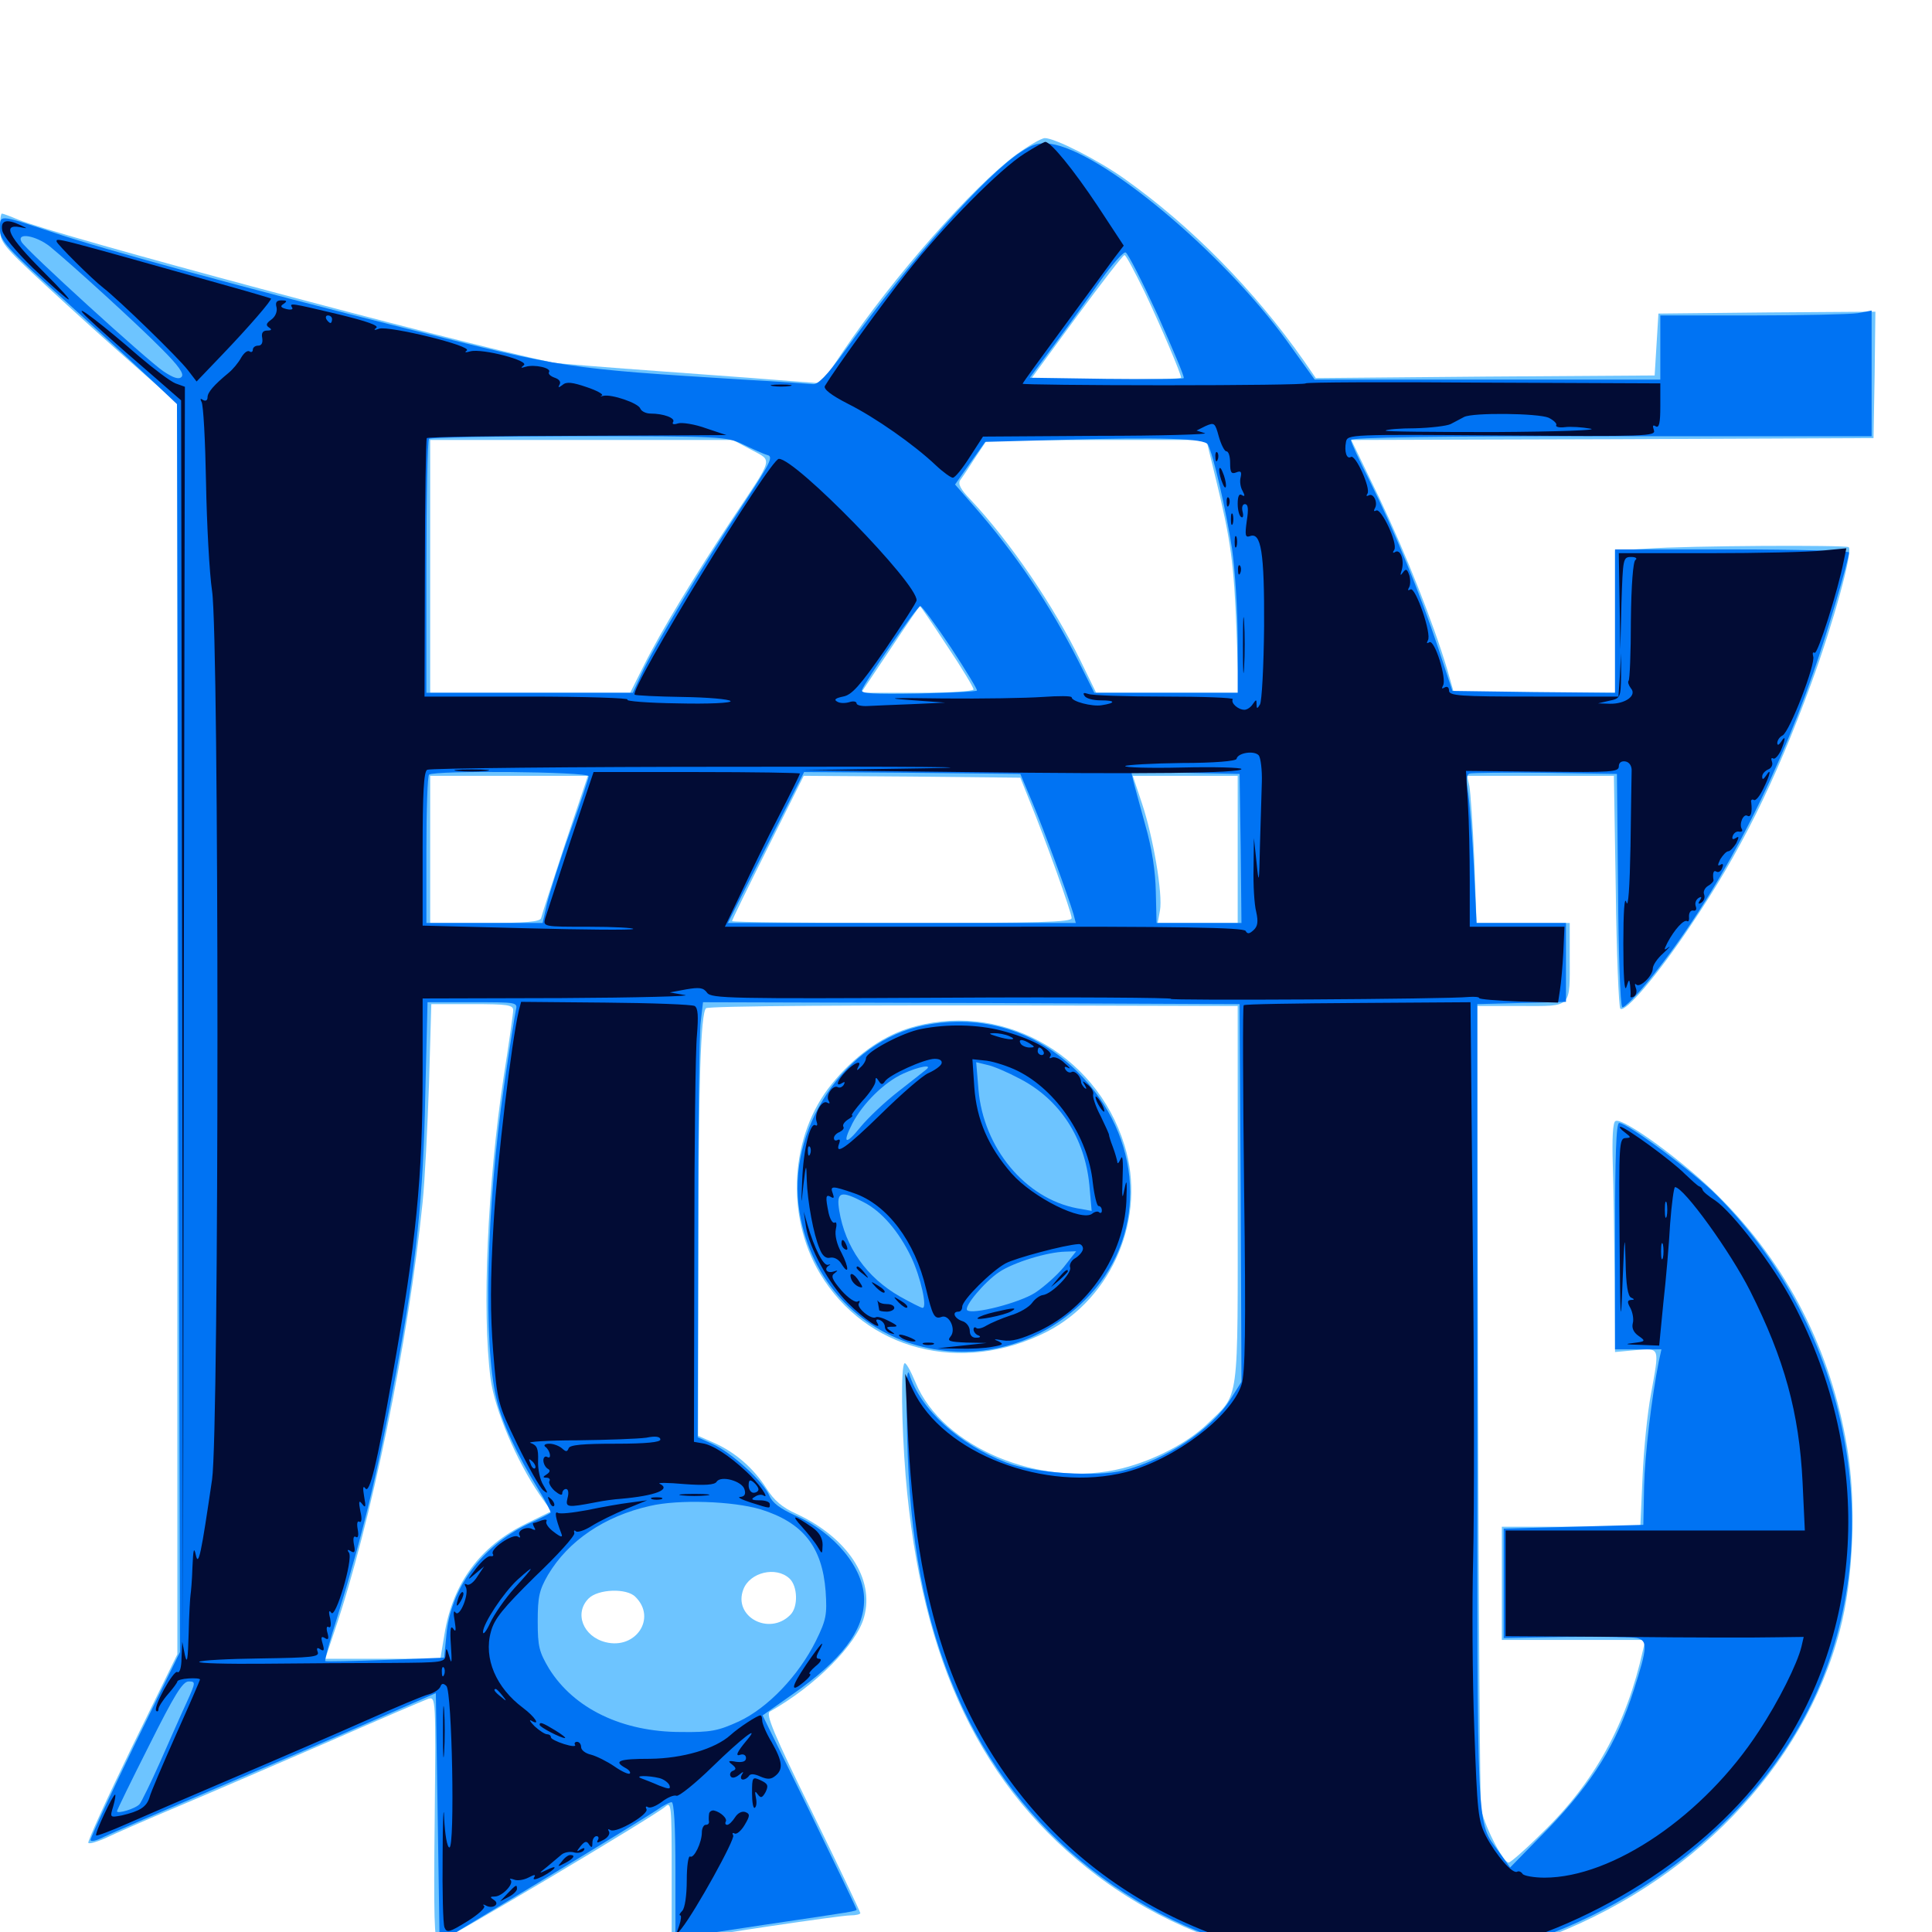 <svg xmlns="http://www.w3.org/2000/svg" viewBox="0 -1000 1000 1000">
	<path fill="#6dc4ff" d="M526.172 -920.117C503.516 -903.32 462.695 -857.031 436.523 -818.359L425.195 -801.562L412.305 -802.539C405.273 -803.125 374.805 -805.469 344.727 -807.617C314.648 -809.766 288.281 -811.914 286.133 -812.305C231.055 -824.023 28.711 -878.32 9.375 -886.328C5.273 -888.086 1.562 -889.453 0.977 -889.453C0.391 -889.453 0 -885.938 0 -881.836C0 -874.609 1.172 -873.047 24.023 -851.953C37.109 -839.844 57.812 -821.094 69.922 -810.547L91.797 -791.211V-467.383V-143.75L68.164 -95.508C55.273 -68.945 45.117 -46.68 45.703 -46.094C46.484 -45.508 50.195 -46.68 54.297 -48.438C58.203 -50.391 75.586 -58.008 92.773 -65.234C109.961 -72.461 145.117 -87.695 170.898 -98.828C196.68 -110.156 219.531 -119.922 221.68 -120.703C225.586 -121.875 225.586 -121.094 225 -58.398C224.414 -8.594 224.805 5.078 226.758 5.078C229.492 5.078 338.477 -59.766 344.336 -64.844C347.461 -67.578 347.656 -65.82 347.656 -31.25V5.469L353.125 4.297C365.234 1.758 434.961 -8.594 440.039 -8.594C442.969 -8.594 445.312 -9.18 445.312 -9.766C445.312 -10.352 434.18 -33.789 420.508 -61.719C400.391 -102.734 396.289 -112.695 398.438 -114.062C422.266 -127.539 443.555 -149.023 447.266 -163.086C452.734 -182.812 438.672 -204.102 412.305 -216.406C404.883 -219.727 400.586 -223.438 396.68 -229.688C390.039 -240.039 380.664 -248.242 369.727 -253.125L361.328 -256.836L361.523 -351.953C361.523 -440.039 362.695 -475.391 365.43 -478.125C366.602 -479.297 442.383 -479.883 562.109 -479.492L640.625 -479.297V-381.25C640.625 -270.508 641.797 -279.492 624.805 -262.891C614.844 -253.32 597.852 -244.336 581.055 -240.039C539.062 -229.297 487.695 -250.781 473.828 -284.57C471.289 -290.625 468.75 -295.117 468.164 -294.336C466.211 -292.578 466.602 -263.086 468.75 -236.133C476.758 -139.648 508.203 -74.219 568.164 -28.906C631.445 18.75 720.508 31.641 796.875 4.102C874.609 -24.023 933.789 -84.961 952.344 -156.25C959.375 -182.617 960.938 -222.461 956.055 -250.977C947.656 -301.172 925 -345.508 889.648 -380.664C871.875 -398.633 839.648 -422.07 836.133 -419.727C834.766 -419.141 834.375 -410.352 834.766 -397.656C835.156 -386.133 835.547 -359.57 835.742 -338.477L835.938 -300.195L846.68 -301.172C859.375 -302.148 858.984 -303.125 854.492 -278.125C852.734 -268.945 850.781 -249.805 850.195 -235.742L849.023 -209.766H813.281H777.344V-180.469V-151.172H814.453H851.562L850.391 -145.898C841.992 -107.812 825.391 -77.539 798.242 -51.367C789.648 -42.773 781.836 -35.938 780.859 -35.938C777.93 -35.938 767.578 -56.445 766.602 -64.258C766.016 -68.555 765.43 -163.672 765.039 -275.781L764.648 -479.297H787.305C814.062 -479.297 812.5 -477.734 812.5 -505.273V-522.266H788.281H764.258L763.086 -555.078C762.305 -573.047 761.133 -590.039 760.547 -593.164L759.375 -598.438H797.461H835.352L836.328 -538.867C836.719 -506.25 837.891 -478.711 838.672 -477.93C841.211 -475.586 858.203 -495.703 874.805 -520.508C900.781 -558.984 918.555 -594.727 937.5 -646.289C948.828 -677.148 959.375 -715.234 956.836 -716.797C954.688 -717.969 874.414 -717.578 852.148 -716.016L835.938 -715.039V-678.32V-641.406H794.336H752.539L749.023 -653.711C741.797 -677.734 727.734 -713.281 713.867 -742.383L699.414 -772.266L834.57 -772.656L969.727 -773.242L970.312 -806.055L970.703 -838.672L914.648 -838.281L858.398 -837.695L857.422 -821.68L856.445 -805.664L768.75 -805.078L681.055 -804.297L675 -813.086C649.414 -849.609 616.797 -882.812 581.836 -907.617C568.359 -917.188 546.094 -928.516 540.82 -928.516C539.062 -928.516 532.422 -924.609 526.172 -920.117ZM592.383 -849.023C601.367 -830.078 611.328 -806.445 611.328 -804.492C611.328 -803.906 593.75 -803.516 572.266 -803.516H533.398L557.031 -835.742C570.117 -853.516 581.25 -867.969 582.031 -867.969C582.812 -867.969 587.305 -859.375 592.383 -849.023ZM388.867 -767.188C400 -761.133 400.781 -764.062 378.906 -731.25C359.766 -702.344 342.188 -673.438 333.203 -655.469L326.172 -641.406H274.414H222.656V-706.836V-772.266H300.977H379.297ZM629.492 -751.367C637.109 -720.117 638.672 -708.203 640.039 -673.242L641.211 -641.406H604.297H567.383L559.57 -657.422C545.508 -686.328 522.656 -719.922 502.148 -741.602C497.07 -746.875 495.703 -749.609 497.07 -751.562C498.242 -753.125 501.758 -758.398 504.883 -763.281L510.742 -772.07L567.578 -772.266H624.414ZM490.234 -665.625C497.852 -654.297 503.906 -644.141 503.906 -643.164C503.906 -642.188 490.82 -641.406 474.805 -641.406H445.703L460.742 -663.867C468.945 -676.172 475.781 -686.133 476.172 -686.328C476.367 -686.328 482.812 -676.953 490.234 -665.625ZM292.383 -562.891C285.938 -543.164 280.273 -525.977 280.078 -524.805C279.492 -522.852 272.07 -522.266 250.977 -522.266H222.656V-560.352V-598.438H263.477H304.297ZM532.812 -585.742C541.016 -565.82 554.688 -527.539 554.688 -524.805C554.688 -522.656 537.891 -522.266 466.797 -522.266C418.555 -522.266 378.906 -522.656 378.906 -523.242C378.906 -523.828 387.305 -541.016 397.461 -561.328L416.016 -598.438L472.07 -598.047L528.125 -597.461ZM640.625 -560.352V-522.266H619.922H599.219L600.391 -528.711C601.953 -537.109 596.875 -566.992 591.016 -584.375L586.328 -598.438H613.477H640.625ZM265.625 -477.148C265.625 -475.586 263.477 -460.156 260.742 -442.969C252.344 -387.695 249.414 -321.094 253.906 -286.523C256.055 -270.312 267.383 -243.75 279.297 -226.367L285.352 -217.773L272.266 -211.328C248.633 -199.805 234.375 -180.664 230.078 -154.297L227.93 -141.406H198.242H168.359L173.047 -155.469C191.992 -210.938 211.523 -306.25 218.75 -377.734C219.922 -389.062 221.289 -416.797 222.07 -439.258L223.242 -480.273H244.531C262.305 -480.273 265.625 -479.883 265.625 -477.148ZM408.594 -183.008C412.891 -179.102 413.281 -168.164 408.984 -164.062C398.047 -153.125 379.297 -163.281 384.766 -177.344C388.086 -186.133 401.562 -189.453 408.594 -183.008ZM328.906 -173.438C340.039 -162.5 329.102 -146.094 313.477 -150C301.758 -152.93 297.07 -165.039 304.688 -172.656C309.57 -177.539 324.414 -178.125 328.906 -173.438ZM469.727 -467.578C455.859 -463.086 441.797 -452.93 430.469 -438.867C408.984 -412.5 406.445 -370.898 424.414 -340.82C448.242 -301.172 497.461 -288.281 541.602 -310.547C575.977 -328.125 593.555 -370.117 582.031 -407.227C567.188 -455.469 516.602 -482.617 469.727 -467.578Z"/>
	<path fill="#0073f3" d="M528.32 -921.289C509.766 -909.18 471.484 -865.82 437.109 -818.164C427.93 -805.469 423.242 -800.781 420.703 -801.172C418.555 -801.367 402.539 -802.539 384.766 -803.516C293.359 -809.18 291.992 -809.375 210.547 -829.883C128.906 -850.391 53.906 -870.703 26.367 -880.078C-0.977 -889.062 0 -889.062 0 -881.445C0 -875.391 2.93 -872.07 34.57 -843.555C53.516 -826.367 74.023 -807.422 80.273 -801.562L91.602 -790.82L92.383 -467.969L93.164 -144.922L69.922 -97.461C57.227 -71.289 46.875 -48.828 46.875 -47.656C46.875 -46.484 50 -47.266 54.102 -49.414C58.203 -51.367 84.375 -62.695 112.305 -74.609C140.234 -86.523 177.148 -102.344 194.336 -109.961L225.586 -123.633L226.562 -59.18L227.539 5.273L281.25 -27.148C310.742 -44.922 337.305 -61.328 340.234 -63.281C343.164 -65.43 346.484 -67.188 347.656 -67.188C348.828 -67.188 349.609 -55.078 349.609 -32.031V3.32L356.055 2.344C359.375 1.758 377.344 -0.977 395.508 -3.711C442.969 -10.742 443.359 -10.742 443.359 -11.719C443.359 -12.109 432.422 -34.961 419.141 -62.305L394.727 -112.109L409.961 -122.852C435.742 -140.82 447.266 -156.055 447.266 -172.07C447.266 -188.281 432.031 -206.836 411.133 -215.82C403.906 -219.141 399.805 -222.07 398.242 -225.781C395.312 -233.008 378.516 -248.242 368.945 -252.539L361.133 -256.055L361.328 -358.398C361.328 -414.648 361.914 -465.43 362.695 -471.094L363.867 -481.25L502.734 -480.859L641.602 -480.273L642.188 -382.617L642.578 -284.766L636.914 -275.781C626.953 -259.961 603.516 -244.531 581.445 -238.867C567.383 -235.352 534.961 -237.5 520.898 -242.969C496.484 -252.344 476.367 -270.508 470.703 -288.672C469.336 -292.969 468.945 -283.398 469.531 -256.641C470.703 -202.734 478.516 -161.523 495.117 -123.047C526.367 -50.586 590.625 -0.195 669.922 14.062C694.727 18.555 736.523 18.164 761.133 13.086C838.672 -2.93 907.617 -54.883 938.672 -120.508C978.125 -204.688 957.617 -311.914 888.672 -381.25C876.562 -393.359 842.383 -418.75 838.086 -418.75C836.523 -418.75 835.938 -401.758 835.938 -360.156V-301.562H847.852H859.961L858.594 -295.312C854.883 -276.562 851.367 -247.461 850.977 -230.273L850.586 -210.742L814.453 -209.766L778.32 -208.789V-180.469V-152.148L810.547 -152.734C828.32 -152.93 844.727 -152.734 847.266 -152.148C852.93 -150.781 852.734 -147.266 845.703 -125.391C836.719 -97.266 824.414 -77.539 801.562 -53.711L781.641 -33.398L775.781 -41.602C764.062 -57.617 764.648 -46.484 764.648 -272.266V-480.273L787.695 -480.859L810.547 -481.445V-501.758V-522.266H787.5H764.258L762.891 -551.172C762.109 -566.992 760.742 -584.18 759.961 -589.258C758.789 -595.898 758.984 -599.023 760.547 -599.609C761.914 -600 779.492 -600.195 799.805 -600L836.914 -599.414L837.5 -539.844C837.695 -507.227 838.672 -479.688 839.648 -478.711C840.43 -477.93 847.461 -484.961 855.078 -494.531C887.891 -535.547 917.578 -591.406 938.672 -652.148C945.312 -670.898 957.031 -710.547 957.031 -714.062C957.031 -714.844 929.883 -715.625 896.484 -715.625H835.938V-678.516V-641.406L793.75 -641.797L751.758 -642.383L744.336 -664.844C734.961 -692.969 721.875 -725 709.18 -750.586C703.711 -761.328 699.219 -771.094 699.219 -772.266C699.219 -773.633 743.75 -774.219 833.984 -774.219H968.75V-806.641V-839.258L961.523 -837.891C957.422 -837.305 932.812 -836.719 906.836 -836.719H859.375V-820.117V-803.516H769.922H680.469L666.016 -823.633C632.422 -869.922 569.922 -922.07 543.555 -925.586C537.695 -926.367 534.57 -925.391 528.32 -921.289ZM25.781 -872.461C38.086 -862.305 71.289 -832.031 83.594 -819.531C92.383 -810.742 95.508 -806.445 93.945 -804.883C92.578 -803.516 89.844 -804.297 84.57 -807.812C75.977 -813.672 13.477 -870.508 11.133 -874.805C8.398 -879.883 18.555 -878.125 25.781 -872.461ZM599.219 -836.914C607.031 -819.336 613.281 -804.688 612.695 -804.297C612.305 -803.711 594.141 -803.711 572.461 -803.906L533.008 -804.492L546.094 -822.07C553.32 -831.836 563.867 -846.484 569.727 -854.883C575.781 -863.281 581.445 -869.727 582.617 -869.336C583.789 -868.945 591.211 -854.297 599.219 -836.914ZM384.766 -769.922C389.648 -767.578 395.117 -765.039 397.266 -764.453C400.391 -763.672 398.633 -760.156 384.766 -739.062C364.258 -708.203 338.281 -665.039 332.227 -651.562L327.539 -641.406H274.023H220.703V-706.445C220.703 -742.383 221.289 -772.266 222.07 -772.852C222.656 -773.633 257.617 -774.219 299.609 -774.219C374.023 -774.219 376.172 -774.023 384.766 -769.922ZM625.195 -769.922C627.93 -765.039 634.57 -736.133 637.695 -716.016C639.258 -705.078 640.625 -683.789 640.625 -668.75V-641.406H603.516H566.406L558.398 -657.422C543.359 -687.109 525.977 -713.086 503.711 -738.477L494.336 -749.219L502.148 -760.352L509.961 -771.289L546.484 -772.266C602.148 -773.828 623.438 -773.047 625.195 -769.922ZM492.188 -664.844C500 -652.93 506.055 -642.969 505.664 -642.578C505.273 -641.992 491.406 -641.406 475 -641.016C452.148 -640.625 445.508 -641.016 446.094 -642.773C448.047 -647.852 474.805 -686.328 476.367 -686.328C477.148 -686.328 484.375 -676.562 492.188 -664.844ZM304.688 -598.242C304.688 -597.07 300.391 -584.18 295.117 -569.531C289.844 -554.883 284.57 -538.086 283.203 -532.617L280.859 -522.266H250.781H220.703V-559.961C220.703 -580.859 221.289 -598.438 222.07 -599.023C224.414 -601.367 304.688 -600.586 304.688 -598.242ZM534.375 -584.57C540.234 -570.703 552.734 -536.719 555.664 -526.758L556.836 -522.266H466.797H376.758L396.484 -561.328L416.211 -600.391L472.266 -600L528.125 -599.414ZM642.188 -560.938L642.578 -522.266H620.703H598.633L598.242 -538.477C598.047 -549.023 596.289 -560.742 592.773 -573.047C590.039 -583.203 587.109 -593.555 586.523 -596.094L585.547 -600.586L613.477 -600L641.602 -599.414ZM266.992 -476.953C266.406 -474.414 263.672 -457.031 260.938 -438.281C251.758 -375.586 250 -304.102 257.031 -275.781C259.766 -263.867 267.578 -247.07 278.906 -228.711C282.617 -222.656 285.352 -217.188 284.961 -216.992C284.57 -216.602 279.297 -213.867 273.242 -211.133C249.219 -199.609 233.203 -177.734 231.055 -153.711L229.883 -141.992L199.609 -140.82C182.812 -140.234 168.75 -139.844 168.359 -140.234C167.969 -140.625 170.703 -150.977 174.609 -163.086C188.086 -207.031 195.117 -235.938 205.273 -290.82C215.43 -345.508 219.141 -380.859 220.117 -433.008L221.289 -481.25H244.531C267.969 -481.25 267.969 -481.25 266.992 -476.953ZM393.75 -218.75C415.625 -211.914 425.586 -199.414 427.344 -176.367C428.125 -164.258 427.734 -161.719 422.266 -150.586C413.281 -132.617 397.461 -116.016 382.422 -108.984C371.68 -104.102 367.969 -103.32 352.539 -103.516C322.07 -103.516 297.07 -115.625 284.18 -136.328C279.102 -144.922 278.32 -147.656 278.32 -160.742C278.32 -173.438 279.102 -176.953 283.594 -184.766C294.141 -202.539 312.891 -215.234 336.328 -220.508C351.172 -224.023 379.297 -223.047 393.75 -218.75ZM96.484 -118.555C93.555 -112.305 87.5 -98.438 82.812 -87.891C78.125 -77.344 73.242 -67.383 72.266 -66.211C70.312 -63.867 60.547 -60.938 60.547 -62.5C60.547 -63.086 67.969 -78.32 77.148 -96.484C90.234 -122.656 94.531 -129.688 97.656 -129.688C101.367 -129.688 101.367 -129.297 96.484 -118.555ZM478.516 -469.336C437.305 -461.328 406.641 -415.234 413.867 -372.461C425.977 -300.195 513.867 -275.391 564.258 -329.883C594.141 -362.305 591.406 -411.719 557.812 -445.117C536.328 -466.602 508.203 -475.195 478.516 -469.336ZM527.93 -441.602C548.633 -430.859 561.523 -410.938 563.867 -386.523L565.039 -373.242L557.422 -374.609C530.664 -379.688 508.984 -405.859 506.445 -436.133L505.273 -450.195L510.938 -448.828C514.062 -448.242 521.68 -444.922 527.93 -441.602ZM479.492 -446.484C478.32 -445.508 471.875 -440.43 464.844 -434.961C457.812 -429.492 449.219 -421.289 445.508 -416.797C437.695 -407.031 435.742 -407.812 441.211 -418.555C446.68 -428.906 457.617 -439.844 467.578 -444.336C475.781 -448.047 482.812 -449.219 479.492 -446.484ZM447.07 -377.734C456.25 -373.047 465.234 -362.695 471.68 -349.219C476.562 -338.867 480.078 -323.047 477.539 -323.047C476.758 -323.047 471.484 -325.781 465.82 -328.906C448.438 -338.867 437.5 -354.492 434.375 -373.438C432.812 -383.203 435.156 -383.984 447.07 -377.734ZM550.586 -344.141C547.07 -339.844 540.234 -333.789 535.742 -330.859C527.539 -325.586 503.125 -319.336 500.586 -321.875C498.828 -323.633 509.57 -336.523 517.188 -341.602C524.805 -346.68 542.188 -351.953 551.367 -352.148L557.031 -352.344Z"/>
	<path fill="#020c35" d="M530.273 -920.508C517.578 -912.5 488.672 -883.398 469.336 -858.789C456.055 -841.992 431.836 -808.398 426.953 -800.195C426.172 -798.633 430.078 -795.508 438.867 -791.016C452.93 -783.984 473.047 -769.922 484.375 -759.18C488.086 -755.664 492.188 -752.734 493.164 -752.734C494.336 -752.734 498.242 -757.617 501.953 -763.477L508.789 -774.023L568.359 -774.414C601.172 -774.414 625.977 -775.195 623.633 -775.781L619.336 -777.148L624.023 -779.492C628.516 -781.445 628.906 -781.25 630.859 -774.023C632.031 -769.922 633.789 -766.406 634.766 -766.406C635.938 -766.406 636.719 -763.672 636.719 -760.352C636.719 -755.469 637.305 -754.492 639.844 -755.469C642.188 -756.445 642.773 -755.859 642.188 -753.125C641.602 -750.977 641.992 -747.852 643.164 -745.898C644.531 -743.359 644.336 -742.773 642.773 -743.75C641.406 -744.727 640.625 -743.164 640.625 -739.258C640.625 -736.133 641.406 -733.008 642.383 -732.422C643.359 -731.641 643.75 -733.008 643.164 -735.156C642.578 -737.5 643.164 -739.062 644.336 -739.062C646.094 -739.062 646.289 -736.523 645.312 -730.273C644.336 -723.047 644.531 -721.68 646.875 -722.461C652.734 -724.805 654.492 -714.453 654.297 -675.781C654.102 -655.078 653.125 -636.914 652.148 -635.352C650.781 -633.008 650.391 -633.008 650.391 -635.547C650.391 -638.086 650.195 -638.086 648.438 -635.547C647.461 -633.984 645.508 -632.617 644.141 -632.617C640.82 -632.617 636.914 -636.133 638.086 -638.086C638.477 -638.867 622.656 -639.453 602.734 -639.453C583.008 -639.453 565.234 -640.039 563.281 -640.82C560.938 -641.602 560.352 -641.406 561.328 -639.844C562.109 -638.477 565.82 -637.5 569.727 -637.5C577.539 -637.5 577.734 -636.133 570.117 -634.961C565.234 -634.18 554.688 -636.914 554.688 -639.062C554.688 -639.844 547.852 -639.844 539.648 -639.258C531.25 -638.672 508.203 -638.281 488.281 -638.477C461.523 -638.867 457.031 -638.672 470.703 -637.695L489.258 -636.328L472.266 -635.547C462.695 -635.156 452.539 -634.766 449.219 -634.57C446.094 -634.375 443.359 -634.961 443.359 -635.938C443.359 -636.914 441.602 -637.305 439.453 -636.523C437.305 -635.938 434.57 -635.938 433.203 -636.914C431.445 -637.891 432.617 -638.672 436.328 -639.453C440.82 -640.234 444.922 -644.727 458.203 -663.867C466.992 -676.758 474.414 -688.281 474.414 -689.258C475 -697.852 411.719 -762.695 403.125 -762.5C398.438 -762.305 325.586 -643.164 328.516 -640.43C328.906 -640.039 340.039 -639.453 353.125 -639.258C366.406 -639.062 377.539 -638.086 378.125 -637.109C378.711 -636.133 366.602 -635.547 350.781 -635.938C335.352 -636.133 323.438 -637.109 324.805 -637.891C326.172 -638.672 302.93 -639.453 273.438 -639.453H219.727L219.922 -705.859C219.922 -742.383 220.508 -772.656 220.898 -773.242C221.484 -773.828 256.641 -774.414 299.023 -774.414L375.977 -774.805L365.43 -778.32C359.57 -780.469 352.93 -781.445 350.977 -780.859C348.633 -780.078 347.656 -780.469 348.438 -781.641C349.609 -783.594 343.555 -785.938 336.719 -785.938C334.375 -785.938 332.031 -787.109 331.445 -788.477C330.469 -791.406 316.406 -796.094 312.305 -795.117C310.742 -794.727 310.352 -794.922 311.523 -795.312C312.5 -795.898 308.984 -797.852 303.711 -799.609C296.289 -802.148 293.164 -802.539 291.211 -800.781C289.062 -799.219 288.672 -799.219 289.648 -800.977C290.43 -802.344 289.453 -803.711 287.109 -804.492C284.961 -805.273 283.594 -806.445 284.18 -807.422C285.547 -809.57 276.562 -811.523 272.07 -810.156C269.531 -809.375 269.336 -809.57 271.094 -810.938C274.414 -813.281 249.609 -819.727 243.555 -818.164C240.82 -817.383 240.234 -817.578 241.602 -818.555C244.922 -820.898 201.367 -831.445 196.289 -829.883C193.75 -828.906 193.164 -829.102 194.727 -830.273C196.484 -831.445 189.648 -833.789 175.195 -837.305C150.586 -843.164 149.609 -843.359 151.172 -840.82C151.953 -839.844 150.586 -839.453 148.242 -840.039C145.117 -840.82 144.922 -841.602 146.875 -842.773C148.828 -844.141 148.438 -844.531 145.703 -844.531C143.164 -844.531 142.383 -843.555 143.164 -840.82C143.555 -838.672 142.578 -836.133 140.43 -834.57C137.695 -832.617 137.5 -831.641 139.258 -830.469C140.82 -829.492 140.625 -828.906 138.281 -828.906C136.133 -828.906 135.156 -827.734 135.742 -825C136.133 -822.461 135.352 -821.094 133.594 -821.094C132.031 -821.094 130.859 -820.117 130.859 -818.945C130.859 -817.969 130.078 -817.383 129.102 -818.164C127.93 -818.75 126.172 -817.188 124.805 -814.844C123.438 -812.305 120.508 -808.789 118.359 -807.031C110.547 -800.586 107.422 -796.875 107.422 -794.336C107.422 -792.773 106.445 -792.188 105.078 -792.969C103.711 -793.945 103.516 -793.555 104.297 -791.992C105.273 -790.625 106.25 -771.875 106.641 -750.195C107.031 -728.516 108.398 -703.32 109.766 -694.141C113.477 -669.922 113.477 -259.57 109.766 -234.18C104.102 -195.508 102.734 -188.867 101.367 -195.117C100.391 -199.609 100 -198.047 99.609 -188.867C99.414 -182.031 98.828 -175.781 98.633 -174.609C98.438 -173.633 97.852 -164.453 97.656 -154.688C97.266 -141.016 96.875 -138.281 95.703 -143.359L94.336 -150.195L93.945 -141.797C93.945 -136.914 92.969 -133.789 91.797 -134.57C89.844 -135.742 79.102 -116.211 80.859 -114.453C81.445 -113.867 82.031 -114.258 82.031 -115.43C82.031 -116.406 84.18 -119.922 86.914 -123.047C89.648 -126.172 91.797 -129.102 91.797 -129.688C91.797 -130.273 94.336 -131.055 97.656 -131.25C100.781 -131.445 103.516 -131.25 103.516 -130.664C103.516 -130.273 97.852 -117.188 91.016 -101.953C84.18 -86.523 77.93 -72.07 77.344 -69.531C75.781 -64.648 72.266 -62.5 63.086 -60.352C56.836 -59.18 56.836 -59.18 58.594 -65.039C59.57 -68.359 59.961 -71.094 59.57 -71.094C58.398 -71.094 48.828 -50.781 49.805 -50C50.195 -49.609 57.422 -52.344 65.82 -56.055C74.219 -59.766 99.023 -70.508 121.094 -79.883C143.164 -89.258 173.828 -102.539 189.258 -109.375C204.688 -116.211 219.336 -122.461 222.07 -123.047C224.805 -123.828 227.344 -125.586 227.93 -126.953C228.516 -128.711 229.492 -128.906 231.055 -127.344C233.984 -124.609 235.547 -43.75 232.617 -43.75C231.445 -43.75 230.273 -50.586 229.883 -58.984C229.688 -67.188 229.102 -58.594 229.102 -39.844C228.906 -21.094 229.297 -4.102 230.078 -2.344C231.25 0.586 232.617 0.195 241.797 -5.469C247.461 -8.984 251.367 -12.5 250.586 -13.477C249.609 -14.258 250.195 -14.453 251.562 -13.672C255.078 -11.719 258.984 -14.453 255.664 -16.602C253.516 -17.969 253.516 -18.359 256.055 -18.359C259.961 -18.359 266.211 -25 264.258 -26.953C263.477 -27.734 264.258 -27.734 266.016 -27.148C267.773 -26.367 271.094 -26.953 273.438 -28.125C276.758 -29.883 277.539 -29.883 276.367 -28.125C275.586 -26.758 277.539 -27.148 281.055 -28.906C287.891 -32.617 289.453 -35.352 282.812 -32.031C278.711 -30.078 278.711 -30.273 283.203 -33.789C285.938 -36.133 289.258 -38.867 290.625 -40.039C291.992 -41.211 294.922 -41.797 297.07 -41.211C299.023 -40.625 301.367 -41.211 302.148 -42.188C302.93 -43.555 302.344 -43.75 300.586 -42.773C298.242 -41.211 298.242 -41.602 300.586 -44.531C302.734 -47.07 303.711 -47.266 304.883 -45.312C306.25 -43.359 306.641 -43.555 306.641 -46.289C306.641 -48.047 307.617 -49.609 308.789 -49.609C309.766 -49.609 310.156 -48.633 309.375 -47.461C308.594 -45.898 309.375 -46.094 312.305 -47.656C314.648 -48.828 315.82 -50.781 315.234 -51.953C314.453 -53.32 314.648 -53.516 316.016 -52.734C319.141 -50.977 336.328 -61.133 334.57 -63.672C333.984 -64.844 334.375 -65.234 335.352 -64.648C336.523 -63.867 339.648 -65.234 342.578 -67.383C345.312 -69.531 348.828 -71.094 350.195 -70.508C351.367 -70.117 359.766 -76.758 368.75 -85.547C383.789 -100.195 393.945 -108.008 386.523 -99.219C381.445 -93.164 380.273 -90.625 383.398 -91.797C384.766 -92.188 386.133 -91.602 386.133 -90.039C386.133 -88.281 384.375 -87.695 381.055 -88.086C376.953 -88.867 376.562 -88.477 378.906 -86.719C381.055 -84.961 381.25 -84.18 379.297 -83.398C378.125 -83.008 377.539 -81.641 378.125 -80.664C378.711 -79.492 380.469 -79.688 382.422 -81.25C384.766 -83.203 385.156 -83.203 383.984 -81.445C383.203 -80.078 383.398 -78.906 384.57 -78.906C385.547 -78.906 386.914 -79.688 387.695 -80.859C388.477 -82.031 390.625 -81.836 393.555 -80.469C397.266 -78.906 399.023 -78.906 401.367 -80.859C405.469 -84.18 405.078 -88.281 399.414 -98.242C396.68 -102.734 394.531 -107.812 394.531 -109.375C394.531 -110.938 394.141 -112.109 393.555 -112.109C391.992 -112.109 382.422 -105.859 378.125 -101.953C370.117 -94.727 353.32 -89.844 336.523 -89.648C320.312 -89.648 317.383 -88.477 323.633 -84.961C325.586 -83.984 326.562 -82.617 325.977 -82.031C325.391 -81.445 321.875 -83.008 317.969 -85.742C314.258 -88.281 308.789 -91.016 305.859 -91.797C303.125 -92.383 300.781 -94.141 300.781 -95.703C300.781 -97.266 299.805 -98.438 298.633 -98.438C297.656 -98.438 297.07 -97.656 297.656 -96.875C298.242 -95.898 295.703 -96.094 291.992 -97.266C288.281 -98.438 285.156 -100 285.156 -100.781C285.156 -101.758 284.18 -102.344 283.203 -102.344C282.031 -102.344 279.102 -104.297 276.758 -106.445C274.414 -108.789 273.633 -110.156 275 -109.375C280.078 -106.445 276.953 -111.328 270.703 -116.016C256.836 -126.367 250.195 -141.602 254.102 -155.469C255.859 -162.109 260.352 -167.578 276.953 -183.984C288.477 -194.922 297.656 -205.078 297.266 -206.445C296.875 -207.812 297.266 -208.203 298.047 -207.422C298.828 -206.641 302.539 -207.812 306.25 -210.156C309.961 -212.5 317.969 -216.406 324.023 -218.945L334.961 -223.438L326.172 -222.266C321.289 -221.68 311.328 -219.922 303.906 -218.359C296.484 -216.992 289.648 -216.211 288.672 -216.992C286.914 -217.969 287.5 -214.258 290.625 -206.055C291.406 -204.102 290.234 -204.297 286.719 -207.031C283.984 -208.984 282.227 -211.523 282.812 -212.5C283.398 -213.477 282.422 -213.672 280.469 -213.086C278.516 -212.305 276.562 -211.719 276.172 -211.719C275.586 -211.719 275.781 -210.742 276.562 -209.375C277.344 -208.203 277.148 -207.812 275.781 -208.398C272.852 -210.352 267.383 -207.812 268.945 -205.273C269.531 -204.102 269.141 -203.906 267.969 -204.688C265.234 -206.25 253.516 -198.242 255.078 -195.703C255.664 -194.727 255.078 -194.336 253.906 -194.531C252.734 -194.922 249.414 -191.992 246.484 -188.281C241.602 -181.836 241.602 -181.641 245.898 -185.352L250.586 -189.258L247.07 -183.984C245.312 -181.055 242.773 -179.102 241.602 -179.883C240.43 -180.469 240.234 -180.078 241.016 -178.711C243.164 -175.391 237.891 -162.305 235.742 -165.43C234.766 -166.797 234.57 -165.039 235.352 -160.938C236.133 -156.055 235.938 -154.883 234.57 -157.031C233.203 -158.984 232.812 -156.445 233.398 -148.242C233.984 -139.648 233.789 -138.086 232.617 -142.383C231.25 -147.266 230.859 -147.461 230.664 -143.945C230.469 -139.453 230.078 -139.453 201.758 -139.258C185.742 -139.258 156.836 -139.062 137.305 -138.867C117.773 -138.672 102.344 -139.062 103.125 -139.844C103.906 -140.625 118.164 -141.406 135.156 -141.602C161.523 -141.992 165.43 -142.383 164.453 -144.922C163.672 -147.07 164.258 -147.461 165.82 -146.289C167.773 -145.117 167.969 -145.898 166.992 -149.219C166.016 -152.539 166.211 -153.32 168.164 -152.148C169.922 -150.977 170.312 -151.758 169.531 -154.688C168.75 -157.227 169.141 -158.594 170.117 -157.812C171.289 -157.227 171.484 -158.984 170.898 -162.305C169.922 -165.82 170.312 -166.992 171.484 -165.234C173.633 -161.914 182.812 -192.578 180.664 -196.289C179.492 -197.852 179.883 -198.242 181.641 -197.07C183.594 -195.898 183.984 -196.875 183.203 -200.586C182.617 -203.711 183.008 -205.273 184.18 -204.492C185.352 -203.711 185.742 -205.273 185.156 -208.398C184.57 -211.523 184.961 -213.086 186.133 -212.305C187.109 -211.719 187.5 -213.867 186.523 -217.773C185.547 -222.852 185.742 -223.828 187.5 -221.484C189.258 -219.141 189.453 -220.117 188.477 -225.391C187.695 -229.883 187.891 -231.25 189.062 -229.688C191.211 -226.367 194.922 -241.211 203.125 -287.891C215.43 -356.836 218.75 -390.82 218.75 -444.727V-483.203L290.625 -483.398C330.078 -483.594 358.789 -484.375 354.492 -484.961L346.68 -486.328L355.078 -487.891C361.914 -489.062 364.062 -488.867 366.016 -486.133C368.164 -483.203 378.125 -483.008 488.867 -483.594C555.078 -483.984 607.812 -483.594 606.055 -483.008C602.93 -482.031 749.805 -482.812 760.352 -483.984C763.281 -484.18 765.625 -483.984 765.625 -483.398C765.625 -482.812 774.805 -482.031 785.938 -481.641L806.445 -481.055L807.422 -487.5C808.008 -491.016 808.789 -499.805 809.18 -507.227L809.766 -520.312H785.156H760.742V-544.336C760.742 -557.422 760.352 -575.586 759.766 -584.57L758.789 -600.977L798.438 -600.586C833.984 -600.195 837.891 -600.391 837.891 -603.32C837.891 -605.273 839.258 -606.25 841.406 -605.859C843.359 -605.469 844.727 -603.516 844.531 -600.781C844.531 -598.438 844.141 -580.859 843.945 -561.914C843.555 -540.82 842.773 -529.492 841.797 -533.008C840.82 -536.523 840.234 -527.93 840.234 -511.523C840.234 -495.117 840.82 -486.133 841.797 -489.062C843.164 -493.359 843.359 -493.359 843.75 -490.039C843.945 -487.891 844.141 -485.352 843.945 -484.57C843.75 -483.594 844.531 -483.594 845.703 -484.18C846.875 -484.961 847.461 -486.914 846.68 -488.672C846.094 -490.43 846.094 -491.211 846.875 -490.43C848.828 -488.477 855.469 -494.922 855.469 -498.633C855.469 -500.391 857.812 -503.906 860.938 -506.641C863.867 -509.375 865.039 -510.742 863.477 -509.57C861.133 -507.812 861.133 -508.203 863.086 -512.109C866.602 -518.75 871.484 -524.219 873.242 -523.242C874.023 -522.656 874.414 -523.828 874.219 -525.781C874.219 -527.539 875 -528.906 876.367 -528.711C877.734 -528.32 878.32 -529.297 877.734 -530.859C877.148 -532.422 877.734 -534.18 879.102 -535.156C880.664 -536.133 881.055 -535.742 879.883 -533.984C878.711 -532.227 879.102 -531.836 880.664 -532.812C882.031 -533.789 882.617 -535.547 882.031 -537.109C881.445 -538.477 882.422 -540.43 883.984 -541.406C885.742 -542.383 886.914 -543.75 886.914 -544.336C886.328 -548.242 886.914 -549.805 888.477 -548.828C889.453 -548.242 890.82 -549.023 891.406 -550.781C892.188 -552.539 891.797 -553.32 890.43 -552.344C888.867 -551.562 889.062 -552.344 890.43 -555.273C891.797 -557.422 893.555 -559.375 894.531 -559.375C895.508 -559.375 897.266 -561.328 898.633 -563.477C900.195 -566.797 900.195 -567.383 898.438 -566.211C896.875 -565.234 896.289 -565.625 896.875 -567.383C897.461 -568.945 899.023 -569.922 900.195 -569.531C901.562 -569.336 902.148 -569.922 901.562 -570.898C900 -573.438 902.344 -579.102 904.492 -577.734C906.25 -576.758 907.031 -579.492 906.445 -584.57C906.055 -585.938 906.836 -586.523 907.812 -585.938C908.789 -585.352 910.938 -588.086 912.695 -591.797C916.406 -599.219 916.992 -603.125 914.062 -598.438C912.695 -596.484 912.109 -596.289 912.109 -598.047C912.109 -599.414 913.477 -600.977 915.234 -601.758C916.797 -602.344 917.773 -604.102 917.188 -605.664C916.602 -607.227 916.797 -608.008 917.773 -607.422C918.555 -606.836 920.312 -608.594 921.68 -611.328C924.219 -617.188 924.414 -620.117 921.875 -616.016C920.703 -614.258 919.922 -614.062 919.922 -615.43C919.922 -616.797 921.094 -618.555 922.656 -619.336C926.367 -621.289 940.039 -656.836 938.477 -660.352C938.086 -661.914 938.281 -662.695 939.258 -662.109C940.82 -661.133 951.367 -694.531 954.297 -709.57L955.664 -716.211L943.359 -715.039C936.523 -714.258 910.156 -713.672 884.57 -713.672H837.891L838.281 -688.867L838.672 -663.867L839.258 -687.891C840.039 -710.938 840.039 -711.719 844.336 -711.719C846.68 -711.719 847.656 -710.938 846.484 -710.156C845.312 -709.375 844.336 -697.461 844.141 -678.711C844.141 -662.305 843.555 -648.242 842.969 -647.656C842.383 -647.07 842.969 -645.312 844.141 -643.75C847.461 -640.039 841.211 -635.547 833.203 -635.742L827.148 -635.938L833.008 -637.305C838.672 -638.477 838.867 -638.867 839.062 -650.195V-661.914L838.477 -650.781L837.695 -639.453H793.945C755.469 -639.453 750 -639.844 750 -642.578C750 -644.336 749.023 -644.922 747.656 -644.141C746.289 -643.359 746.094 -643.555 746.875 -645.117C749.023 -648.438 742.578 -669.141 739.844 -667.578C738.477 -666.797 738.281 -666.992 739.062 -668.555C741.211 -671.68 732.617 -696.484 730.078 -694.922C728.711 -694.141 728.516 -694.531 729.297 -695.898C730.078 -697.07 730.078 -700 729.492 -702.148C728.32 -705.469 727.734 -705.859 726.172 -703.711C724.805 -701.758 724.609 -702.148 725.586 -705.078C726.953 -710.352 724.805 -716.016 722.07 -714.258C720.898 -713.477 720.703 -714.062 721.68 -715.43C723.633 -718.75 714.844 -737.305 712.305 -735.742C711.133 -735.156 710.938 -735.547 711.523 -736.719C713.477 -739.648 710.938 -745.117 708.398 -743.555C707.227 -742.969 707.031 -743.359 707.812 -744.531C709.57 -747.266 701.562 -765.039 699.219 -763.477C697.07 -762.109 695.703 -766.211 696.68 -771.289C697.461 -775.195 698.438 -775.195 777.539 -774.609C852.344 -774.023 857.227 -774.219 856.055 -777.344C855.273 -779.688 855.469 -780.273 857.031 -779.297C858.789 -778.32 859.375 -781.25 859.375 -789.648V-801.562L767.578 -801.953C716.992 -802.344 675.781 -802.148 675.781 -801.562C675.781 -800.977 642.773 -800.586 602.539 -800.586C562.305 -800.586 529.297 -800.977 529.297 -801.367C529.297 -801.758 539.062 -815.234 551.172 -831.641C563.086 -847.852 574.805 -863.867 577.148 -866.992L581.641 -872.852L568.164 -893.359C555.664 -912.109 543.945 -926.562 541.016 -926.562C540.43 -926.562 535.547 -923.828 530.273 -920.508ZM171.875 -834.766C171.875 -833.789 171.484 -832.812 171.094 -832.812C170.508 -832.812 169.531 -833.789 168.945 -834.766C168.359 -835.938 168.75 -836.719 169.727 -836.719C170.898 -836.719 171.875 -835.938 171.875 -834.766ZM179.102 -833.594C179.883 -834.18 178.711 -834.766 176.562 -834.57C174.414 -834.57 173.828 -833.984 175.391 -833.398C176.758 -832.812 178.516 -833.008 179.102 -833.594ZM186.914 -831.641C187.695 -832.227 186.523 -832.812 184.375 -832.617C182.227 -832.617 181.641 -832.031 183.203 -831.445C184.57 -830.859 186.328 -831.055 186.914 -831.641ZM801.562 -783.789C804.297 -782.422 806.055 -780.664 805.469 -779.883C805.078 -779.102 807.031 -778.516 809.961 -778.906C812.891 -779.297 818.945 -778.906 823.242 -778.125C827.734 -777.344 806.836 -776.562 773.633 -776.367C741.992 -776.367 716.602 -776.562 717.188 -777.148C717.773 -777.734 724.609 -778.32 732.422 -778.32C740.234 -778.516 748.633 -779.492 750.781 -780.469C753.125 -781.641 756.25 -783.398 757.812 -784.18C762.305 -786.523 796.094 -786.133 801.562 -783.789ZM525.391 -776.758C525.391 -776.953 523.633 -778.711 521.484 -780.664C518.359 -783.203 517.578 -783.398 517.578 -781.25C517.578 -779.688 516.406 -777.93 515.234 -777.539C513.867 -776.953 515.625 -776.367 519.141 -776.367C522.461 -776.172 525.391 -776.367 525.391 -776.758ZM297.461 -776.758C300.781 -777.148 298.047 -777.539 291.016 -777.539C283.984 -777.539 281.25 -777.148 284.766 -776.758C288.086 -776.367 293.945 -776.367 297.461 -776.758ZM577.734 -776.758C587.109 -776.953 579.297 -777.344 560.547 -777.344C541.797 -777.344 533.984 -776.953 543.555 -776.758C552.93 -776.367 568.164 -776.367 577.734 -776.758ZM849.219 -776.758C850.977 -777.344 849.023 -777.734 844.727 -777.539C840.43 -777.539 838.867 -777.148 841.406 -776.758C843.75 -776.367 847.266 -776.367 849.219 -776.758ZM283.789 -636.133C290.43 -636.523 284.57 -636.719 270.508 -636.719C256.641 -636.719 251.172 -636.523 258.398 -636.133C265.625 -635.742 277.148 -635.742 283.789 -636.133ZM508.594 -635.938C508.008 -636.719 504.883 -637.5 501.758 -637.5C498.438 -637.5 496.289 -636.719 497.07 -635.742C497.656 -634.766 500.781 -633.984 503.906 -633.984C507.031 -634.18 509.18 -634.961 508.594 -635.938ZM606.836 -636.133C610.938 -636.523 608.203 -636.914 600.586 -636.914C593.164 -636.914 589.844 -636.523 593.164 -636.133C596.68 -635.742 602.93 -635.742 606.836 -636.133ZM762.305 -636.133C763.477 -636.719 762.5 -637.109 759.766 -637.109C757.031 -637.109 756.055 -636.719 757.422 -636.133C758.594 -635.742 760.938 -635.742 762.305 -636.133ZM806.25 -636.133C812.305 -636.523 806.836 -636.719 793.945 -636.719C781.055 -636.719 775.977 -636.523 782.812 -636.133C789.453 -635.742 800 -635.742 806.25 -636.133ZM653.125 -595.117C652.93 -588.867 652.539 -574.219 652.148 -562.305C651.758 -542.383 651.562 -541.797 650.391 -553.516L649.023 -566.211L648.828 -550.586C648.633 -541.992 649.219 -531.836 650.195 -528.125C651.367 -522.852 650.977 -520.508 648.828 -518.555C646.68 -516.602 645.703 -516.406 644.727 -518.164C643.555 -519.922 610.352 -520.508 509.18 -520.312H375.195L383.789 -538.281C388.477 -548.242 397.07 -566.016 403.125 -577.539C409.18 -589.258 414.062 -599.219 414.062 -599.609C414.062 -600 390.039 -600.391 360.547 -600.391H307.227L295.312 -564.844C288.867 -545.117 283.008 -527.148 282.227 -524.805C281.055 -520.312 281.055 -520.312 304.883 -520.312C317.969 -520.312 328.32 -519.727 327.734 -519.141C326.953 -518.555 302.344 -518.75 272.656 -519.531L218.75 -520.898V-560.547C218.75 -589.062 219.336 -600.586 221.094 -601.562C222.266 -602.344 295.508 -603.125 383.594 -603.125C471.875 -603.32 515.039 -602.93 479.492 -602.344L415.039 -601.367L499.023 -600.391C593.555 -599.219 642.578 -599.805 642.578 -601.953C642.578 -602.734 628.711 -603.125 611.914 -602.734C594.922 -602.344 581.836 -602.734 582.422 -603.516C583.203 -604.102 596.289 -604.883 611.719 -605.078C628.516 -605.078 639.844 -606.055 640.039 -607.227C640.625 -610.352 649.219 -611.719 651.562 -608.984C652.539 -607.617 653.32 -601.367 653.125 -595.117ZM818.945 -602.93C827.734 -603.125 820.117 -603.516 801.758 -603.516C783.594 -603.516 776.367 -603.125 785.742 -602.93C795.117 -602.539 810.156 -602.539 818.945 -602.93ZM358.984 -518.945C361.914 -519.336 358.984 -519.727 352.539 -519.727C346.094 -519.727 343.75 -519.336 347.266 -518.945C350.781 -518.555 356.055 -518.555 358.984 -518.945ZM604.883 -517.188C605.664 -517.773 604.492 -518.359 602.344 -518.164C600.195 -518.164 599.609 -517.578 601.172 -516.992C602.539 -516.406 604.297 -516.602 604.883 -517.188ZM664.062 -487.109C660.156 -489.648 654.297 -489.648 654.297 -487.109C654.297 -486.133 657.227 -485.156 660.742 -485.156C665.43 -485.156 666.211 -485.742 664.062 -487.109ZM344.336 -485.742C345.508 -486.328 344.531 -486.719 341.797 -486.719C339.062 -486.719 338.086 -486.328 339.453 -485.742C340.625 -485.352 342.969 -485.352 344.336 -485.742ZM372.461 -485.938C373.242 -486.523 372.07 -487.109 369.922 -486.914C367.773 -486.914 367.188 -486.328 368.75 -485.742C370.117 -485.156 371.875 -485.352 372.461 -485.938ZM508.398 -485.742C509.57 -486.328 508.594 -486.719 505.859 -486.719C503.125 -486.719 502.148 -486.328 503.516 -485.742C504.688 -485.352 507.031 -485.352 508.398 -485.742ZM693.945 -485.742C695.117 -486.328 693.75 -486.719 690.43 -486.719C687.305 -486.719 686.133 -486.328 688.086 -485.742C689.844 -485.352 692.578 -485.352 693.945 -485.742ZM266.406 -178.125C261.328 -172.461 255.664 -164.258 253.711 -159.961C251.758 -155.664 250 -153.516 250 -155.273C250 -159.57 260.547 -175.586 267.969 -182.422C277.344 -190.82 276.953 -189.648 266.406 -178.125ZM229.883 -133.203C229.297 -131.641 228.711 -132.227 228.711 -134.375C228.516 -136.523 229.102 -137.695 229.688 -136.914C230.273 -136.328 230.469 -134.57 229.883 -133.203ZM259.961 -122.461C262.5 -119.336 262.305 -119.141 259.375 -121.68C256.055 -124.219 255.078 -125.781 256.641 -125.781C257.031 -125.781 258.594 -124.219 259.961 -122.461ZM279.297 -97.461C277.734 -99.609 276.172 -101.758 275.977 -102.148C275.586 -102.539 275.391 -102.148 275.391 -100.977C275.391 -99.805 276.953 -97.656 278.906 -96.289C282.031 -93.75 282.031 -93.75 279.297 -97.461ZM395.508 -84.766C394.922 -85.938 393.945 -86.719 393.359 -86.719C392.969 -86.719 392.578 -85.938 392.578 -84.766C392.578 -83.789 393.555 -82.812 394.727 -82.812C395.703 -82.812 396.094 -83.789 395.508 -84.766ZM341.211 -79.688C343.555 -79.102 345.898 -77.344 346.484 -75.977C347.266 -73.828 346.289 -73.828 341.211 -75.781C337.695 -77.344 333.594 -78.906 332.031 -79.492C327.93 -81.055 335.547 -81.055 341.211 -79.688ZM236.914 -600.977C232.812 -601.367 236.133 -601.758 244.141 -601.758C252.148 -601.758 255.469 -601.367 251.562 -600.977C247.461 -600.586 240.82 -600.586 236.914 -600.977ZM1.172 -880.664C1.758 -877.734 8.203 -869.922 16.797 -861.523C39.062 -840.43 42.578 -839.258 22.07 -859.766C4.492 -877.344 0.977 -884.18 10.352 -882.422C14.453 -881.641 14.453 -881.641 10.742 -883.398C3.32 -886.914 0.195 -885.938 1.172 -880.664ZM29.297 -875C29.297 -873.828 47.656 -855.469 53.516 -850.977C61.523 -844.727 91.992 -815.234 97.266 -808.398L101.758 -802.539L114.844 -816.211C128.711 -830.664 141.016 -844.922 140.234 -845.508C139.844 -845.703 130.078 -848.633 118.164 -851.953C26.562 -877.734 29.297 -876.953 29.297 -875ZM42.773 -838.086C44.141 -836.328 54.297 -827.148 65.234 -817.578C75.977 -808.203 86.914 -798.828 89.258 -796.68L93.75 -792.773L94.336 -473.438L94.727 -154.102L95.117 -476.953L95.703 -799.805L90.82 -801.562C88.281 -802.539 79.688 -808.984 71.875 -815.625C53.711 -831.445 39.258 -842.578 42.773 -838.086ZM400 -800.195C397.461 -800.586 399.414 -800.977 404.297 -800.977C409.18 -800.977 411.133 -800.586 408.789 -800.195C406.25 -799.805 402.344 -799.805 400 -800.195ZM629.102 -763.281C629.102 -761.133 629.688 -760.547 630.273 -762.109C630.859 -763.477 630.664 -765.234 630.078 -765.82C629.492 -766.602 628.906 -765.43 629.102 -763.281ZM631.055 -756.641C631.055 -755.078 631.836 -751.953 632.812 -749.805C633.789 -747.266 634.57 -747.07 634.57 -748.828C634.57 -750.391 633.789 -753.516 632.812 -755.664C631.836 -758.203 631.055 -758.398 631.055 -756.641ZM634.961 -739.844C634.961 -737.695 635.547 -737.109 636.133 -738.672C636.719 -740.039 636.523 -741.797 635.938 -742.383C635.352 -743.164 634.766 -741.992 634.961 -739.844ZM637.109 -731.25C637.109 -728.516 637.5 -727.539 638.086 -728.906C638.477 -730.078 638.477 -732.422 638.086 -733.789C637.5 -734.961 637.109 -733.984 637.109 -731.25ZM639.062 -719.531C639.062 -716.797 639.453 -715.82 640.039 -717.188C640.43 -718.359 640.43 -720.703 640.039 -722.07C639.453 -723.242 639.062 -722.266 639.062 -719.531ZM640.82 -704.688C640.82 -702.539 641.406 -701.953 641.992 -703.516C642.578 -704.883 642.383 -706.641 641.797 -707.227C641.211 -708.008 640.625 -706.836 640.82 -704.688ZM643.359 -665.82C643.359 -652.93 643.555 -647.852 643.945 -654.688C644.336 -661.328 644.336 -671.875 643.945 -678.125C643.555 -684.18 643.359 -678.711 643.359 -665.82ZM268.555 -476.953C264.648 -460.156 257.422 -399.609 255.469 -366.602C253.711 -336.914 253.711 -320.312 255.273 -300.391C257.422 -274.023 257.617 -273.438 267.773 -252.344C273.438 -240.625 279.492 -230.078 281.055 -228.711C283.789 -226.562 283.789 -226.953 281.25 -231.25C279.492 -233.984 278.32 -239.648 278.516 -243.945C278.711 -250.391 277.93 -251.953 274.609 -253.125C272.461 -253.711 283.203 -254.492 298.828 -254.492C314.453 -254.688 330.469 -255.273 334.57 -255.859C339.258 -256.836 341.797 -256.445 341.797 -254.883C341.797 -253.516 334.57 -252.734 318.555 -252.734C301.758 -252.734 294.922 -252.148 294.336 -250.391C293.555 -248.438 292.969 -248.438 290.82 -250.391C289.453 -251.562 286.523 -252.734 284.375 -252.734C282.031 -252.734 281.25 -251.953 282.227 -251.172C284.766 -249.414 285.742 -244.336 283.203 -245.898C282.227 -246.484 281.25 -245.703 281.25 -244.141C281.25 -242.578 282.227 -240.625 283.398 -239.844C284.961 -239.062 284.766 -238.086 283.008 -236.914C280.859 -235.547 280.859 -235.156 282.812 -235.156C284.18 -235.156 284.961 -234.375 284.375 -233.398C283.789 -232.617 284.961 -230.273 287.109 -228.32C289.453 -226.367 291.016 -225.781 291.016 -226.953C291.016 -228.32 291.992 -229.297 292.969 -229.297C294.141 -229.297 294.531 -227.344 293.75 -224.609C292.578 -219.727 293.359 -219.531 308.594 -222.461C312.305 -223.242 318.164 -224.023 321.289 -224.219C339.258 -225.781 347.656 -229.102 341.406 -232.031C340.039 -232.617 345.703 -232.617 354.297 -231.836C364.844 -231.055 369.922 -231.445 370.898 -233.008C373.047 -236.523 384.18 -233.398 385.352 -229.102C386.133 -226.562 385.352 -225.391 383.203 -225.195C381.25 -225.195 383.789 -223.828 388.672 -222.266C399.219 -218.945 398.438 -219.141 398.438 -221.484C398.438 -222.656 396.094 -223.438 393.164 -223.438C389.062 -223.438 388.477 -224.023 390.625 -225.195C392.188 -226.367 394.141 -226.562 395.117 -225.977C398.828 -223.633 392.578 -232.617 386.328 -238.281C377.148 -246.875 368.75 -252.148 363.672 -252.93L359.18 -253.711L359.375 -352.344C359.375 -406.641 359.961 -457.031 360.742 -464.258C361.523 -474.023 361.328 -478.125 359.57 -479.297C358.203 -480.078 337.305 -480.859 313.281 -481.055L269.727 -481.445ZM349.609 -254.688C349.609 -255.859 348.633 -256.641 347.461 -256.641C346.484 -256.641 346.094 -255.859 346.68 -254.688C347.266 -253.711 348.242 -252.734 348.828 -252.734C349.219 -252.734 349.609 -253.711 349.609 -254.688ZM276.953 -240.039C276.367 -239.453 275.195 -240.43 274.609 -242.383C273.438 -245.117 273.633 -245.312 275.586 -243.555C276.953 -242.188 277.539 -240.625 276.953 -240.039ZM291.992 -231.641C292.578 -232.227 291.602 -233.398 289.648 -233.984C286.914 -235.156 286.719 -234.961 288.477 -233.008C289.844 -231.641 291.406 -231.055 291.992 -231.641ZM392.578 -229.102C392.578 -228.125 391.406 -227.344 390.039 -227.344C388.672 -227.344 387.5 -229.102 387.5 -231.055C387.5 -233.984 388.086 -234.375 390.039 -232.812C391.406 -231.641 392.578 -230.078 392.578 -229.102ZM643.75 -479.688C643.164 -479.297 643.359 -436.523 643.945 -384.766C644.922 -311.523 644.531 -289.062 642.578 -283.203C637.109 -266.602 608.008 -244.727 583.008 -238.086C541.211 -227.344 487.891 -247.656 472.461 -280.664L468.555 -288.867L469.727 -262.5C471.875 -214.062 477.734 -177.734 488.477 -145.312C516.016 -62.5 581.445 -4.688 667.383 12.305C688.477 16.406 733.203 16.797 753.906 13.086C815.82 2.148 879.297 -36.133 914.648 -83.789C965.43 -151.758 970.508 -245.117 928.125 -325.586C918.164 -344.727 896.875 -372.461 887.695 -378.711C884.375 -380.859 881.445 -383.203 881.25 -384.18C881.055 -384.961 880.273 -385.742 879.492 -385.938C878.516 -386.328 875.391 -389.258 872.07 -392.383C865.625 -399.023 841.211 -416.797 838.672 -416.797C837.891 -416.797 838.867 -415.43 841.016 -413.867C844.336 -411.328 844.336 -411.133 841.406 -410.938C838.086 -410.938 837.891 -407.422 838.281 -359.766C838.672 -314.648 838.867 -311.914 839.844 -336.719C840.82 -360.742 841.016 -362.305 841.406 -347.07C841.602 -334.961 842.578 -328.906 844.336 -328.32C846.094 -327.539 846.094 -327.148 844.141 -327.148C842.188 -326.953 842.188 -325.977 843.945 -322.852C845.117 -320.508 845.703 -316.992 845.117 -315.039C844.531 -312.695 845.508 -310.352 848.047 -308.594C851.953 -305.859 851.758 -305.664 845.508 -304.883C840.43 -304.297 841.406 -304.102 848.828 -303.906L858.789 -303.516L860.938 -325.586C862.305 -337.5 863.867 -356.055 864.453 -366.602C865.234 -376.953 866.406 -385.547 866.992 -385.547C871.68 -385.352 895.703 -351.953 905.859 -331.836C923.633 -296.484 931.25 -268.75 933.008 -232.812L934.18 -207.812H856.836H779.297V-180.469V-153.125L841.406 -152.734C875.391 -152.344 910.156 -152.344 918.359 -152.539L933.594 -152.734L932.422 -147.656C930.273 -138.867 920.703 -119.531 910.352 -103.906C882.031 -60.352 834.766 -28.125 799.414 -28.125C793.945 -28.125 788.672 -29.102 788.086 -30.078C787.305 -31.25 786.133 -31.641 785.352 -31.25C783.008 -29.688 774.414 -39.648 769.141 -49.609C765.039 -57.812 764.648 -61.719 763.086 -105.273C762.109 -131.055 761.914 -170.703 762.5 -193.164C763.086 -215.82 763.086 -289.844 762.305 -357.617L761.133 -481.25L702.734 -480.859C670.703 -480.664 644.141 -480.273 643.75 -479.688ZM862.695 -370.508C862.109 -368.555 861.719 -370.117 861.719 -373.828C861.719 -377.539 862.109 -379.102 862.695 -377.344C863.086 -375.391 863.086 -372.266 862.695 -370.508ZM860.742 -349.023C860.156 -347.07 859.766 -348.633 859.766 -352.344C859.766 -356.055 860.156 -357.617 860.742 -355.859C861.133 -353.906 861.133 -350.781 860.742 -349.023ZM476.758 -467.383C467.188 -465.625 448.242 -455.469 448.242 -452.344C448.242 -451.172 447.07 -449.023 445.508 -447.656C443.555 -445.703 443.164 -445.703 444.141 -447.656C446.484 -451.562 442.383 -450.195 437.891 -445.508C433.203 -440.625 432.227 -437.109 435.938 -439.453C437.305 -440.234 437.5 -440.039 436.719 -438.477C435.938 -437.305 434.57 -436.719 433.594 -437.305C431.25 -438.672 427.148 -433.008 428.906 -430.273C429.688 -428.906 429.492 -428.516 428.125 -429.297C425.391 -430.859 421.289 -423.438 422.656 -419.531C423.242 -417.969 423.047 -416.992 422.07 -417.578C419.336 -419.336 415.82 -404.883 415.234 -389.453C414.648 -375.391 414.648 -375.391 415.82 -386.523C417.188 -398.047 417.383 -398.047 417.578 -389.258C417.969 -377.93 421.094 -360.938 424.219 -353.711C425.586 -350 427.539 -348.438 429.688 -349.023C431.641 -349.414 433.984 -348.242 435.352 -346.094C439.453 -339.453 439.648 -343.555 435.547 -351.562C433.008 -356.055 432.031 -360.938 432.617 -363.672C433.203 -366.211 433.008 -367.773 432.031 -367.188C431.055 -366.602 429.688 -368.75 428.906 -372.07C427.148 -380.664 427.344 -382.031 430.078 -380.469C431.641 -379.492 431.836 -380.078 431.055 -382.227C429.492 -386.328 430.664 -386.328 441.992 -382.422C459.18 -376.562 473.633 -357.422 479.297 -333.008C482.617 -319.141 483.594 -316.992 487.305 -318.359C491.211 -319.922 495.117 -311.914 491.992 -308.203C490.039 -305.859 491.406 -305.469 500.195 -305.078L510.742 -304.883L498.047 -303.516L485.352 -302.148L496.289 -301.953C502.344 -301.758 510.156 -302.148 513.867 -302.93C519.336 -303.906 519.727 -304.297 516.602 -305.859C513.867 -306.836 514.648 -307.031 518.945 -306.25C523.633 -305.469 528.516 -306.836 537.891 -311.133C563.672 -323.438 581.641 -350.391 583.008 -378.125C583.398 -388.867 583.203 -390.43 582.031 -384.57C580.859 -378.516 580.664 -379.688 581.055 -390.43C581.445 -399.023 581.055 -402.734 580.078 -400.195C579.102 -398.047 578.32 -397.266 578.32 -398.633C578.125 -399.805 577.148 -403.32 575.977 -406.445C574.805 -409.375 574.023 -412.109 574.023 -412.5C574.219 -412.695 572.266 -416.992 569.727 -422.266C566.992 -427.344 565.43 -432.422 565.82 -433.594C566.211 -434.766 565.039 -436.914 563.086 -438.477C560.156 -440.82 559.961 -440.82 561.523 -438.281C562.5 -436.523 562.5 -435.938 561.328 -436.914C560.352 -437.891 559.57 -439.258 559.57 -439.844C559.57 -442.773 556.25 -446.094 554.688 -445.117C553.711 -444.531 552.344 -445.117 551.562 -446.289C550.586 -447.852 551.172 -448.242 552.93 -447.266C554.492 -446.484 553.516 -447.656 550.977 -449.805C548.633 -452.148 545.508 -453.32 544.336 -452.539C543.164 -451.953 542.969 -452.344 543.75 -453.516C545.508 -456.25 532.812 -462.891 518.164 -466.602C506.055 -469.727 490.43 -470.117 476.758 -467.383ZM508.398 -466.211C509.57 -466.797 508.594 -467.188 505.859 -467.188C503.125 -467.188 502.148 -466.797 503.516 -466.211C504.688 -465.82 507.031 -465.82 508.398 -466.211ZM522.461 -463.672C527.344 -461.523 522.266 -461.523 515.625 -463.672C511.719 -464.844 511.523 -465.234 514.648 -465.234C516.797 -465.234 520.312 -464.648 522.461 -463.672ZM533.203 -459.766C535.742 -458.203 535.742 -457.812 532.812 -457.812C531.055 -457.812 528.906 -458.789 528.32 -459.766C526.758 -462.305 529.297 -462.305 533.203 -459.766ZM540.039 -455.859C540.625 -454.883 540.234 -453.906 539.258 -453.906C538.086 -453.906 537.109 -454.883 537.109 -455.859C537.109 -457.031 537.5 -457.812 537.891 -457.812C538.477 -457.812 539.453 -457.031 540.039 -455.859ZM487.305 -449.414C486.719 -448.047 483.594 -445.898 480.469 -444.531C477.344 -443.164 466.406 -433.594 456.055 -423.438C438.086 -405.859 431.836 -401.562 434.375 -408.203C434.961 -409.766 434.766 -410.547 433.594 -409.961C432.422 -409.375 431.641 -409.766 431.641 -410.938C431.641 -412.109 433.008 -413.477 434.57 -414.062C436.133 -414.844 437.109 -416.016 436.523 -416.797C435.938 -417.773 437.109 -419.336 438.867 -420.508C440.82 -421.68 441.797 -422.656 441.016 -422.656C440.234 -422.656 442.773 -425.977 446.289 -430.078C450 -433.984 453.125 -438.672 453.125 -440.234C453.125 -442.578 453.516 -442.578 454.883 -440.43C456.055 -438.477 456.836 -438.477 458.008 -440.234C459.961 -443.555 478.516 -451.953 483.789 -451.953C486.523 -451.953 487.891 -450.977 487.305 -449.414ZM526.758 -445.703C546.875 -435.742 563.281 -411.328 565.625 -387.891C566.406 -381.25 567.773 -375.781 568.555 -375.781C569.531 -375.781 570.312 -374.805 570.312 -373.438C570.312 -372.266 569.727 -371.875 568.945 -372.461C568.359 -373.242 566.602 -372.852 565.43 -371.875C560.156 -367.383 534.766 -380.078 523.633 -392.578C511.523 -406.445 505.469 -420.508 504.297 -437.305L503.32 -451.758L510.742 -450.977C514.844 -450.391 522.07 -448.047 526.758 -445.703ZM419.336 -402.734C418.75 -401.172 418.164 -401.758 418.164 -403.906C417.969 -406.055 418.555 -407.227 419.141 -406.445C419.727 -405.859 419.922 -404.102 419.336 -402.734ZM439.453 -402.344C439.453 -402.734 438.281 -403.125 436.914 -403.125C435.352 -403.125 434.18 -401.758 434.18 -400.195C434.18 -398.047 434.961 -397.852 436.914 -399.414C438.281 -400.586 439.453 -401.953 439.453 -402.344ZM560.547 -353.711C560.547 -352.344 558.789 -350.195 556.641 -348.828C554.492 -347.656 553.32 -345.312 553.906 -343.945C554.883 -341.016 544.531 -330.273 539.844 -329.688C538.086 -329.492 535.547 -327.539 534.18 -325.586C532.617 -323.438 527.734 -320.508 523.047 -319.141C518.359 -317.578 512.891 -315.234 510.547 -313.867C508.398 -312.5 505.859 -311.914 505.273 -312.695C504.492 -313.281 503.906 -312.891 503.906 -311.914C503.906 -310.742 505.078 -309.18 506.445 -308.789C507.812 -308.203 507.422 -307.617 505.469 -307.617C503.32 -307.422 501.953 -308.789 501.953 -311.133C501.953 -313.281 500.195 -315.625 498.047 -316.211C493.945 -317.578 492.578 -321.094 496.094 -321.094C497.266 -321.094 498.047 -322.266 498.047 -323.633C498.047 -327.148 513.281 -342.188 520.508 -346.094C525.586 -348.828 551.172 -355.664 558.203 -356.055C559.375 -356.25 560.547 -355.078 560.547 -353.711ZM547.656 -338.281L543.945 -333.789L548.438 -337.5C550.781 -339.648 552.734 -341.602 552.734 -341.992C552.734 -343.555 551.172 -342.383 547.656 -338.281ZM514.844 -320.898C510.547 -319.922 506.641 -318.555 506.055 -317.773C504.492 -316.211 519.922 -319.141 523.438 -321.289C526.953 -323.242 524.805 -323.242 514.844 -320.898ZM568.359 -428.516C569.531 -426.367 570.898 -424.609 571.484 -424.609C571.875 -424.609 571.484 -426.367 570.312 -428.516C569.141 -430.664 567.773 -432.422 567.188 -432.422C566.797 -432.422 567.188 -430.664 568.359 -428.516ZM417.188 -365.039C418.75 -354.297 429.102 -335.352 438.672 -325.781C447.07 -317.383 457.031 -310.547 454.102 -315.234C453.125 -316.797 453.516 -317.383 455.273 -316.797C456.836 -316.211 458.008 -314.648 458.008 -313.281C458.008 -311.914 459.375 -310.352 460.938 -309.961C463.477 -309.18 463.477 -309.375 460.938 -311.133C458.398 -312.891 458.594 -313.281 461.914 -313.281C465.039 -313.281 464.844 -313.867 460.156 -316.211C457.227 -317.773 454.102 -318.75 453.32 -318.164C450.781 -316.797 443.164 -323.242 444.531 -325.391C445.312 -326.562 444.922 -326.953 443.945 -326.367C442.773 -325.586 439.062 -328.125 435.547 -332.031C430.664 -337.695 429.883 -339.648 432.031 -341.016C433.984 -342.578 433.789 -342.578 431.25 -341.797C427.93 -340.82 426.172 -343.359 429.297 -345.117C430.078 -345.508 429.688 -345.703 428.516 -345.312C426.172 -344.727 421.484 -353.906 417.969 -366.016L416.016 -372.852ZM435.547 -356.445C435.547 -355.273 436.328 -353.906 437.5 -353.32C438.672 -352.734 438.867 -353.516 438.281 -355.078C436.914 -358.594 435.547 -359.18 435.547 -356.445ZM443.359 -343.75C443.359 -343.359 444.922 -341.797 446.875 -340.43C449.805 -337.891 450 -338.086 447.461 -341.211C444.922 -344.336 443.359 -345.312 443.359 -343.75ZM440.625 -337.891C441.211 -336.328 442.969 -334.57 444.531 -333.984C446.68 -333.203 446.875 -333.594 444.727 -336.719C441.992 -341.211 439.062 -341.992 440.625 -337.891ZM453.516 -333.594C455.469 -331.641 457.422 -330.469 457.812 -331.055C458.398 -331.641 456.836 -333.203 454.492 -334.57C450.391 -337.109 450.391 -336.914 453.516 -333.594ZM454.492 -325.391C454.688 -323.828 455.078 -322.266 455.078 -321.875C455.078 -321.484 456.836 -321.094 458.984 -321.094C461.133 -321.094 462.891 -322.07 462.891 -323.047C462.891 -324.219 461.133 -325 459.18 -325C457.031 -325 455.078 -325.586 454.492 -326.562C454.102 -327.344 454.102 -326.758 454.492 -325.391ZM465.234 -325.781C467.188 -323.828 469.141 -322.656 469.531 -323.242C470.117 -323.828 468.555 -325.391 466.211 -326.758C462.109 -329.297 462.109 -329.102 465.234 -325.781ZM466.797 -307.422C468.359 -306.445 471.094 -305.664 472.656 -305.664C474.609 -305.664 474.219 -306.25 471.68 -307.422C466.406 -309.766 463.281 -309.766 466.797 -307.422ZM478.125 -304.102C476.758 -304.688 477.734 -305.078 480.469 -305.078C483.203 -305.078 484.18 -304.688 483.008 -304.102C481.641 -303.711 479.297 -303.711 478.125 -304.102ZM353.125 -225.977C349.609 -226.367 352.344 -226.758 359.375 -226.758C366.406 -226.758 369.141 -226.367 365.82 -225.977C362.305 -225.586 356.445 -225.586 353.125 -225.977ZM284.375 -222.852C284.961 -220.898 286.133 -219.922 286.719 -220.508C287.305 -221.094 286.719 -222.656 285.352 -224.023C283.398 -225.781 283.203 -225.586 284.375 -222.852ZM337.5 -224.023C336.133 -224.609 337.109 -225 339.844 -225C342.578 -225 343.555 -224.609 342.383 -224.023C341.016 -223.633 338.672 -223.633 337.5 -224.023ZM415.234 -209.57C418.555 -205.859 422.266 -201.172 423.438 -199.023C425.586 -195.312 425.586 -195.508 425.781 -200.391C425.781 -203.906 424.023 -206.836 420.508 -209.375C410.547 -216.211 409.18 -216.211 415.234 -209.57ZM237.5 -173.633C235.742 -168.555 236.133 -167.383 238.477 -171.289C239.648 -173.242 240.234 -175.391 239.648 -175.781C239.258 -176.367 238.281 -175.391 237.5 -173.633ZM417.188 -138.281C409.18 -126.367 408.984 -123.438 416.211 -129.492C418.75 -131.641 420.117 -133.398 419.141 -133.594C418.359 -133.594 419.531 -135.352 422.07 -137.5C424.609 -139.453 425.586 -141.211 424.219 -141.406C422.266 -141.406 422.266 -142.383 423.828 -145.312C427.734 -152.539 424.805 -149.414 417.188 -138.281ZM229.297 -103.32C229.297 -91.602 229.492 -86.914 229.883 -93.164C230.273 -99.414 230.273 -108.984 229.883 -114.648C229.492 -120.312 229.297 -115.234 229.297 -103.32ZM279.297 -107.227C279.297 -106.055 290.234 -100.391 292.383 -100.391C293.164 -100.391 291.016 -102.148 287.5 -104.297C281.055 -108.203 279.297 -108.984 279.297 -107.227ZM389.258 -71.875C389.258 -67.188 389.844 -63.867 390.625 -64.258C391.602 -64.844 391.797 -67.188 391.211 -69.727C390.625 -72.852 390.82 -73.242 392.188 -71.289C393.75 -69.141 394.531 -69.336 396.289 -72.461C397.852 -75.781 397.461 -76.758 393.75 -78.516C389.453 -80.469 389.258 -80.273 389.258 -71.875ZM366.992 -60.938C366.797 -59.57 366.797 -57.812 366.992 -57.031C366.992 -56.055 366.406 -55.469 365.234 -55.469C364.258 -55.469 363.281 -53.711 363.281 -51.562C363.281 -46.289 359.18 -37.891 357.227 -39.062C356.25 -39.648 355.469 -33.984 355.469 -26.758C355.469 -18.945 354.492 -12.305 353.125 -10.938C351.758 -9.57 351.367 -8.594 352.148 -8.594C352.734 -8.594 352.539 -6.25 351.562 -3.32C349.609 1.953 349.805 1.953 352.734 -1.758C360.156 -11.133 380.664 -48.242 379.492 -50C378.906 -51.172 379.102 -51.562 380.273 -50.977C381.25 -50.391 383.594 -52.344 385.352 -55.273C388.281 -60.156 388.281 -61.133 385.742 -62.109C383.984 -62.695 381.836 -61.523 380.469 -59.375C379.102 -57.227 377.344 -55.469 376.367 -55.469C375.586 -55.469 375.195 -56.055 375.586 -57.031C376.758 -58.594 373.047 -62.109 369.531 -62.891C368.164 -63.086 366.992 -62.109 366.992 -60.938ZM290.82 -36.523C288.281 -33.594 288.477 -33.594 292.578 -35.742C297.07 -38.086 298.047 -39.844 295.117 -39.844C294.141 -39.844 292.188 -38.477 290.82 -36.523ZM262.695 -19.922L258.789 -15.82L263.281 -18.164C265.625 -19.336 267.578 -21.289 267.578 -22.266C267.578 -24.805 267.188 -24.609 262.695 -19.922Z"/>
</svg>